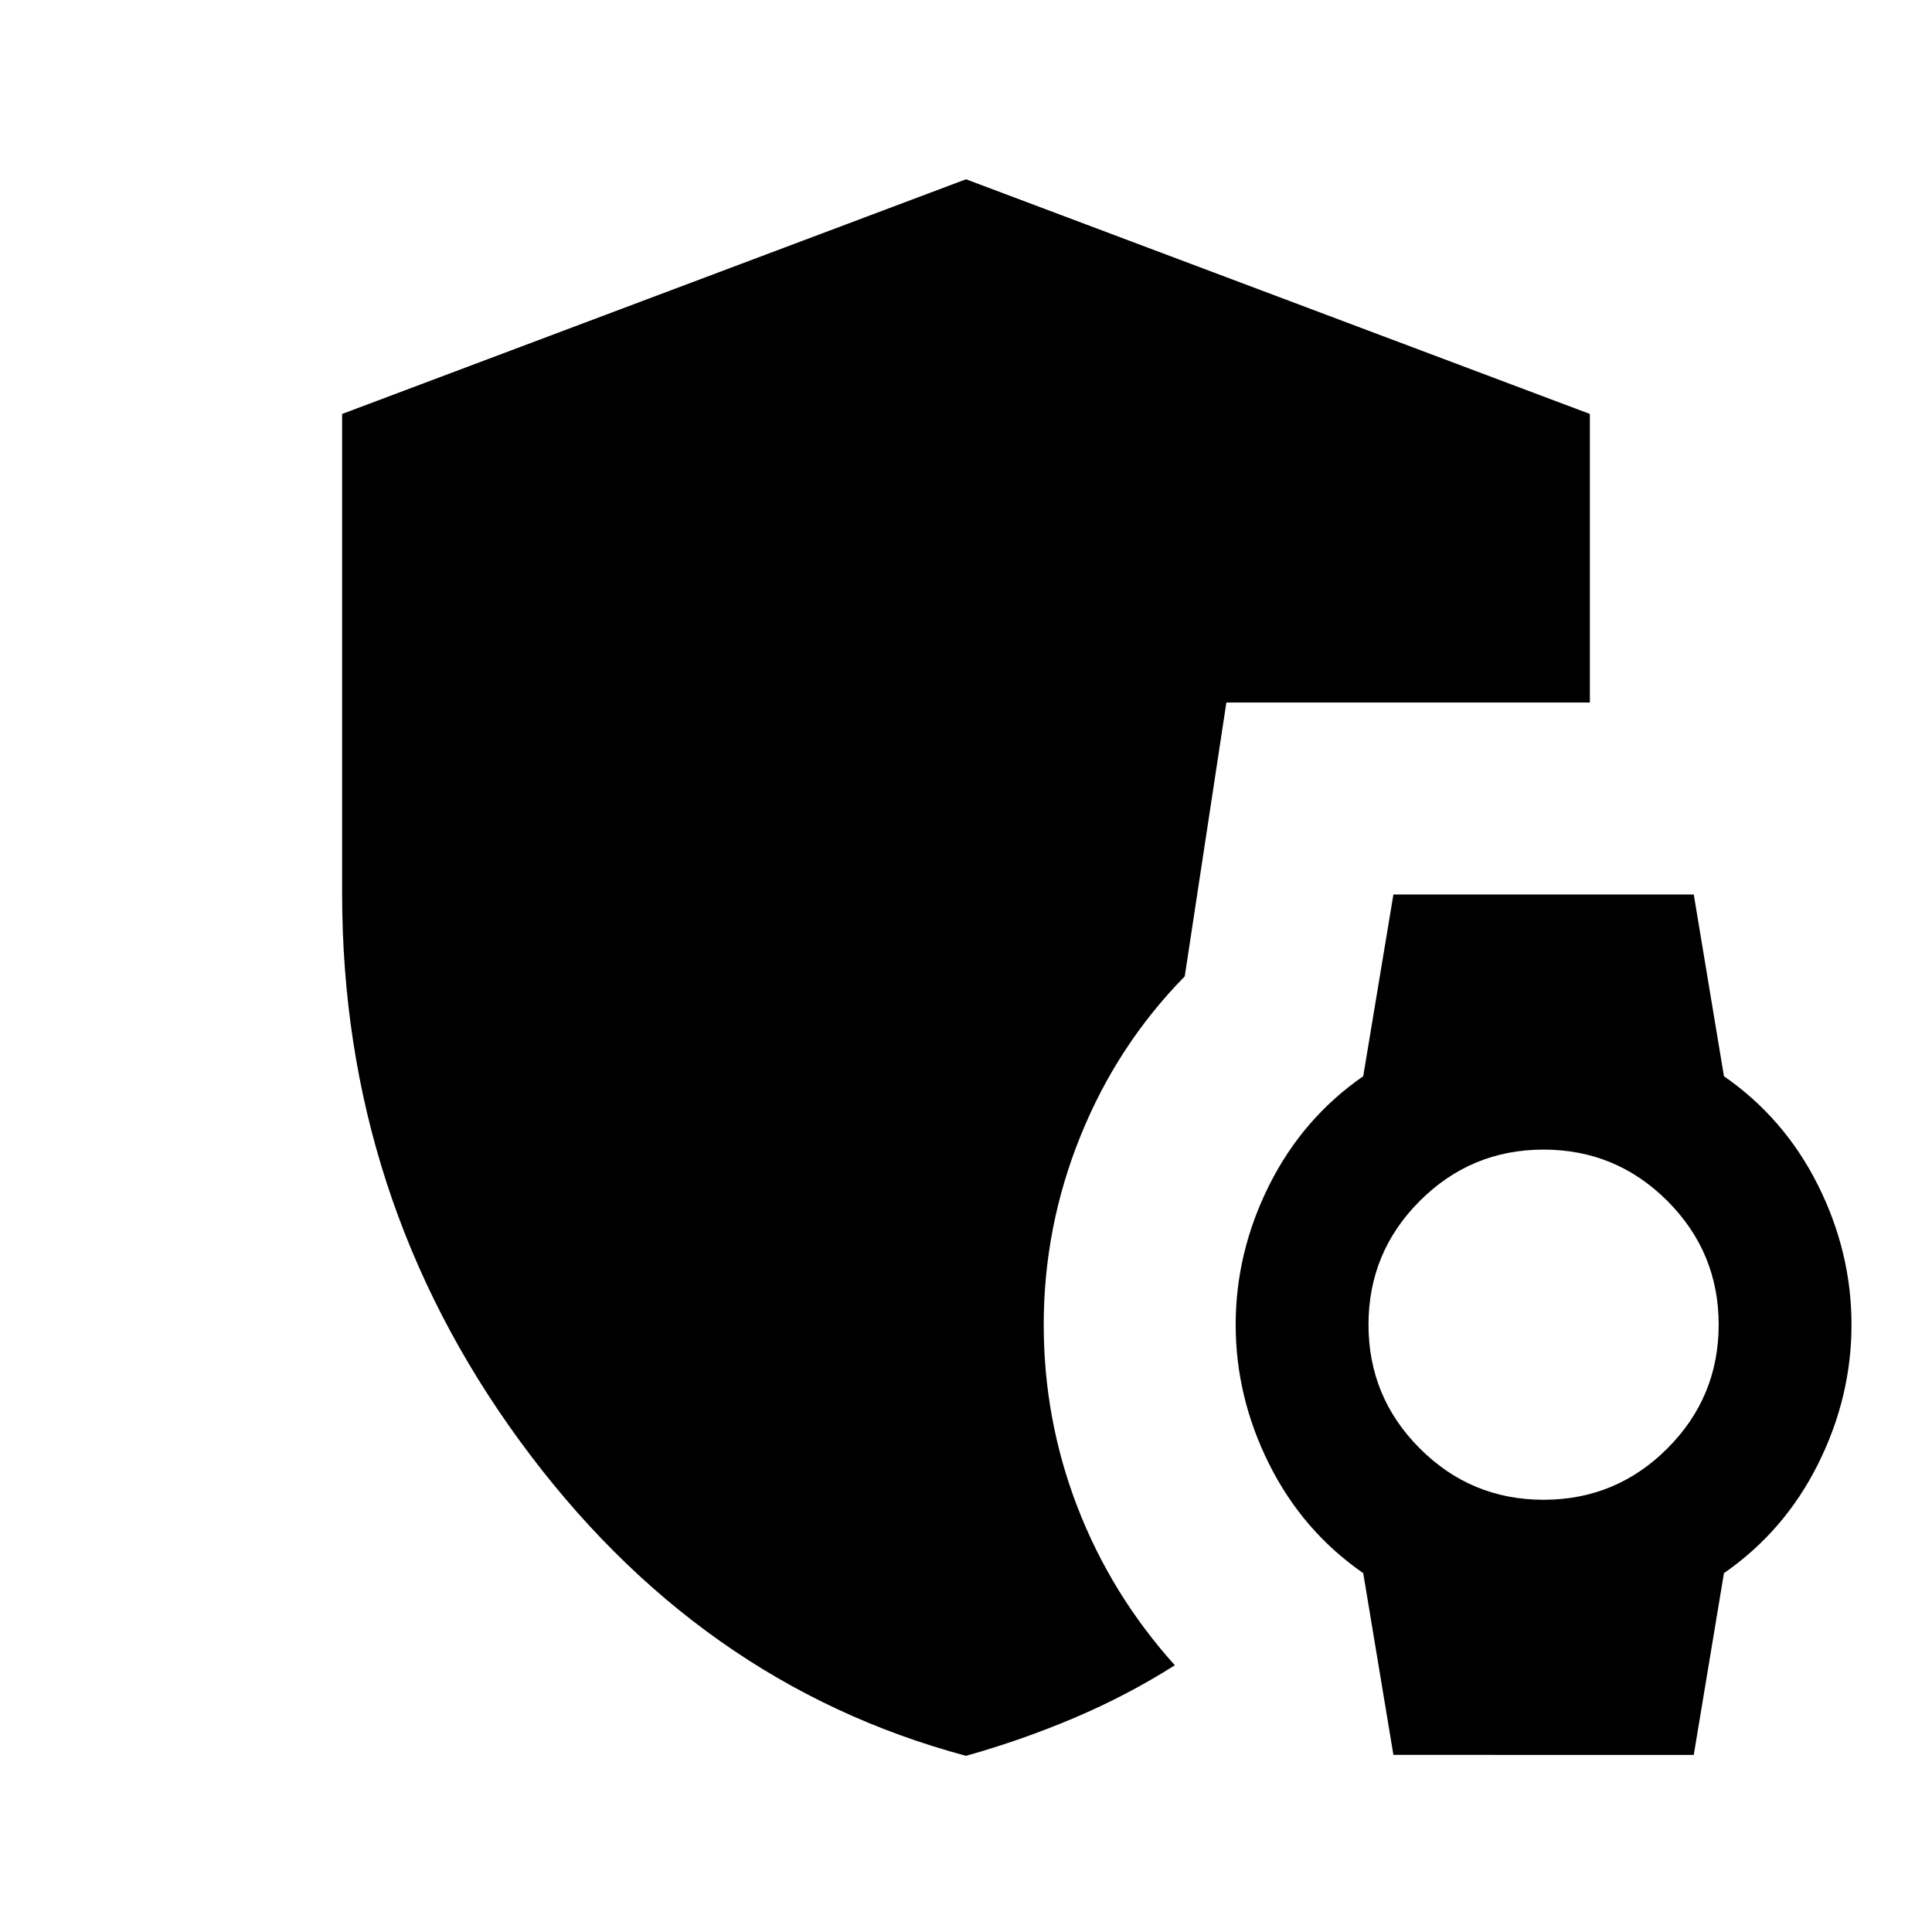 <svg xmlns="http://www.w3.org/2000/svg" height="24" viewBox="0 -960 960 960" width="24"><path d="m692.38-88-15-90.31q-30.07-20.84-46.73-54.15Q614-265.77 614-301.77t16.65-69.31q16.66-33.3 46.73-54.15l15-90.31h149.24l15 90.31q30.07 20.85 46.73 54.15Q920-337.77 920-301.77t-16.65 69.31q-16.66 33.31-46.73 54.15l-15 90.31H692.38ZM767-214.77q36 0 61.5-25.5t25.5-61.5q0-36-25.5-61.5t-61.5-25.5q-36 0-61.5 25.5t-25.5 61.5q0 36 25.5 61.5t61.5 25.5ZM480-87.54q-133.54-35.77-221.77-156.54Q170-364.85 170-516v-238.31l310-116.61 310 116.61v143.39H609.38l-20.69 136.07q-33.54 34.16-51.81 79.35-18.26 45.19-18.26 93.73 0 47.15 16.76 90.62 16.77 43.46 48.39 78.61-23.69 15-49.89 26.12Q507.69-95.31 480-87.54Z"/></svg>